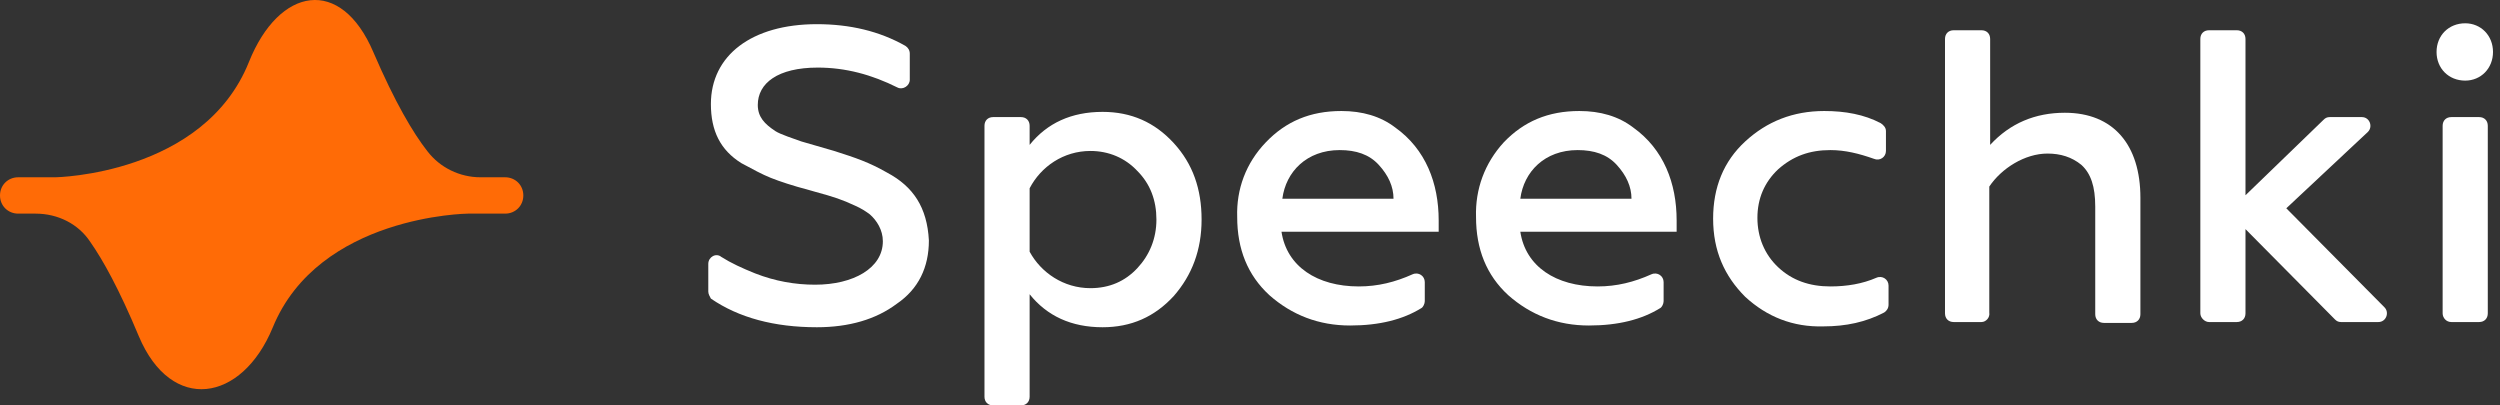 <svg width="148" height="24" viewBox="0 0 148 24" fill="none" xmlns="http://www.w3.org/2000/svg">
<rect x="0" y="0" width="148" height="24" fill="#333333" stroke="none"/>
<path d="M1.08 12.647L2.112 12.647C3.427 12.647 4.647 13.255 5.351 14.331C6.102 15.407 7.041 17.091 8.215 19.898C10.139 24.483 14.317 23.828 16.148 19.384C18.87 12.741 27.695 12.647 27.695 12.647L29.902 12.647C30.512 12.647 30.981 12.179 30.981 11.571C30.981 10.963 30.512 10.495 29.902 10.495L28.446 10.495C27.226 10.495 26.052 9.933 25.301 8.951C24.456 7.875 23.377 6.05 22.109 3.103C20.185 -1.435 16.523 -0.78 14.739 3.664C12.064 10.354 3.286 10.495 3.286 10.495L1.08 10.495C0.469 10.495 -5.23498e-05 10.963 -5.2403e-05 11.571C-5.24562e-05 12.179 0.469 12.647 1.08 12.647Z" fill="#FF6B06"/>
<g clip-path="url(#clip0)">
<path d="M41.931 17.265V15.62C41.931 15.209 42.394 14.952 42.702 15.209C43.268 15.569 43.936 15.877 44.707 16.186C45.89 16.648 47.072 16.854 48.255 16.854C50.517 16.854 52.265 15.877 52.265 14.283C52.265 13.615 51.905 13.05 51.494 12.69C51.288 12.535 50.98 12.33 50.62 12.175C49.849 11.816 49.386 11.661 48.255 11.353L47.895 11.25C46.918 10.993 46.147 10.736 45.633 10.53C45.119 10.325 44.553 10.016 43.885 9.656C42.651 8.885 42.085 7.754 42.085 6.16C42.085 3.282 44.502 1.431 48.358 1.431C50.311 1.431 52.059 1.842 53.602 2.716C53.756 2.819 53.859 2.973 53.859 3.179V4.721C53.859 5.081 53.448 5.338 53.139 5.184C51.597 4.413 50.054 4.001 48.409 4.001C46.044 4.001 44.861 4.927 44.861 6.212C44.861 6.932 45.273 7.343 45.89 7.754C46.198 7.96 47.021 8.217 47.432 8.371L49.386 8.937C50.671 9.348 51.442 9.605 52.522 10.222C54.065 11.044 54.887 12.278 54.99 14.232C54.99 15.826 54.373 17.111 53.088 17.985C51.854 18.91 50.26 19.373 48.358 19.373C45.838 19.373 43.73 18.808 42.085 17.677C42.034 17.574 41.931 17.419 41.931 17.265Z" fill="white"/>
<path d="M69.489 8.474C70.62 9.708 71.134 11.199 71.134 12.998C71.134 14.797 70.568 16.288 69.489 17.522C68.358 18.756 66.969 19.373 65.273 19.373C63.422 19.373 61.982 18.705 60.954 17.419V23.486C60.954 23.794 60.748 24 60.44 24H58.795C58.486 24 58.281 23.794 58.281 23.486V7.446C58.281 7.137 58.486 6.932 58.795 6.932H60.44C60.748 6.932 60.954 7.137 60.954 7.446V8.577C61.982 7.292 63.422 6.623 65.273 6.623C66.969 6.623 68.358 7.24 69.489 8.474ZM60.954 11.147V14.9C61.622 16.134 62.959 17.059 64.553 17.059C65.684 17.059 66.609 16.648 67.329 15.877C68.049 15.106 68.46 14.129 68.46 12.998C68.46 11.867 68.1 10.89 67.329 10.119C66.609 9.348 65.633 8.937 64.553 8.937C62.959 8.937 61.622 9.862 60.954 11.147Z" fill="white"/>
<path d="M74.939 8.423C76.121 7.189 77.561 6.572 79.412 6.572C80.645 6.572 81.725 6.88 82.599 7.549C84.399 8.834 85.17 10.839 85.17 13.05V13.718H75.864C76.172 15.774 77.972 16.957 80.44 16.957C81.571 16.957 82.599 16.7 83.627 16.237C83.987 16.083 84.347 16.34 84.347 16.7V17.831C84.347 17.985 84.244 18.191 84.142 18.242C83.062 18.91 81.674 19.27 79.926 19.27C78.075 19.27 76.481 18.653 75.144 17.471C73.859 16.288 73.242 14.746 73.242 12.844C73.19 11.199 73.756 9.656 74.939 8.423ZM82.496 11.764C82.496 11.045 82.188 10.376 81.622 9.759C81.057 9.142 80.285 8.885 79.309 8.885C77.355 8.885 76.121 10.171 75.915 11.764H82.496Z" fill="white"/>
<path d="M89.026 8.423C90.208 7.189 91.648 6.572 93.499 6.572C94.733 6.572 95.812 6.88 96.686 7.549C98.486 8.834 99.257 10.839 99.257 13.05V13.718H90.003C90.311 15.774 92.111 16.957 94.579 16.957C95.71 16.957 96.738 16.7 97.766 16.237C98.126 16.083 98.486 16.34 98.486 16.7V17.831C98.486 17.985 98.383 18.191 98.28 18.242C97.201 18.91 95.812 19.27 94.064 19.27C92.213 19.27 90.62 18.653 89.283 17.471C87.998 16.288 87.381 14.746 87.381 12.844C87.329 11.199 87.895 9.656 89.026 8.423ZM96.584 11.764C96.584 11.045 96.275 10.376 95.71 9.759C95.144 9.142 94.373 8.885 93.396 8.885C91.442 8.885 90.208 10.171 90.003 11.764H96.584Z" fill="white"/>
<path d="M103.319 17.574C102.085 16.34 101.417 14.849 101.417 12.947C101.417 11.096 102.033 9.554 103.319 8.371C104.604 7.189 106.147 6.572 107.997 6.572C109.231 6.572 110.362 6.777 111.339 7.292C111.494 7.394 111.648 7.549 111.648 7.754V8.937C111.648 9.297 111.288 9.554 110.928 9.399C110.054 9.091 109.231 8.885 108.357 8.885C107.123 8.885 106.147 9.245 105.273 10.016C104.45 10.787 104.039 11.764 104.039 12.895C104.039 14.026 104.45 15.055 105.273 15.826C106.095 16.597 107.123 16.957 108.357 16.957C109.334 16.957 110.26 16.802 111.082 16.443C111.442 16.288 111.802 16.546 111.802 16.905V18.036C111.802 18.242 111.699 18.396 111.545 18.499C110.465 19.065 109.283 19.322 107.946 19.322C106.147 19.373 104.604 18.756 103.319 17.574Z" fill="white"/>
<path d="M117.303 19.065H115.658C115.35 19.065 115.144 18.859 115.144 18.55V2.305C115.144 1.996 115.35 1.791 115.658 1.791H117.303C117.612 1.791 117.817 1.996 117.817 2.305V8.577C119 7.292 120.491 6.675 122.239 6.675C125.118 6.675 126.712 8.577 126.712 11.713V18.602C126.712 18.91 126.506 19.116 126.198 19.116H124.553C124.244 19.116 124.038 18.91 124.038 18.602V12.227C124.038 11.045 123.781 10.273 123.216 9.759C122.65 9.297 121.982 9.091 121.211 9.091C119.874 9.091 118.486 9.965 117.766 11.045V18.499C117.817 18.808 117.56 19.065 117.303 19.065Z" fill="white"/>
<path d="M130.26 18.55V2.305C130.26 1.996 130.465 1.791 130.774 1.791H132.419C132.727 1.791 132.933 1.996 132.933 2.305V11.559L137.56 7.086C137.663 6.983 137.766 6.932 137.92 6.932H139.822C140.285 6.932 140.491 7.497 140.182 7.806L135.349 12.33L141.159 18.191C141.468 18.499 141.262 19.065 140.799 19.065H138.589C138.434 19.065 138.331 19.013 138.229 18.91L132.933 13.564V18.55C132.933 18.859 132.727 19.065 132.419 19.065H130.774C130.517 19.065 130.26 18.808 130.26 18.55Z" fill="white"/>
<path d="M144.244 3.076C144.244 2.099 144.964 1.379 145.941 1.379C146.866 1.379 147.586 2.099 147.586 3.076C147.586 4.053 146.866 4.772 145.941 4.772C144.964 4.772 144.244 4.053 144.244 3.076ZM144.604 18.55V7.446C144.604 7.137 144.81 6.932 145.118 6.932H146.763C147.072 6.932 147.277 7.137 147.277 7.446V18.55C147.277 18.859 147.072 19.065 146.763 19.065H145.118C144.81 19.065 144.604 18.808 144.604 18.55Z" fill="white"/>
</g>
<defs>
<clipPath id="clip0">
<rect width="105.655" height="22.621" fill="white" transform="translate(41.931 1.379)"/>
</clipPath>
</defs>
</svg>
